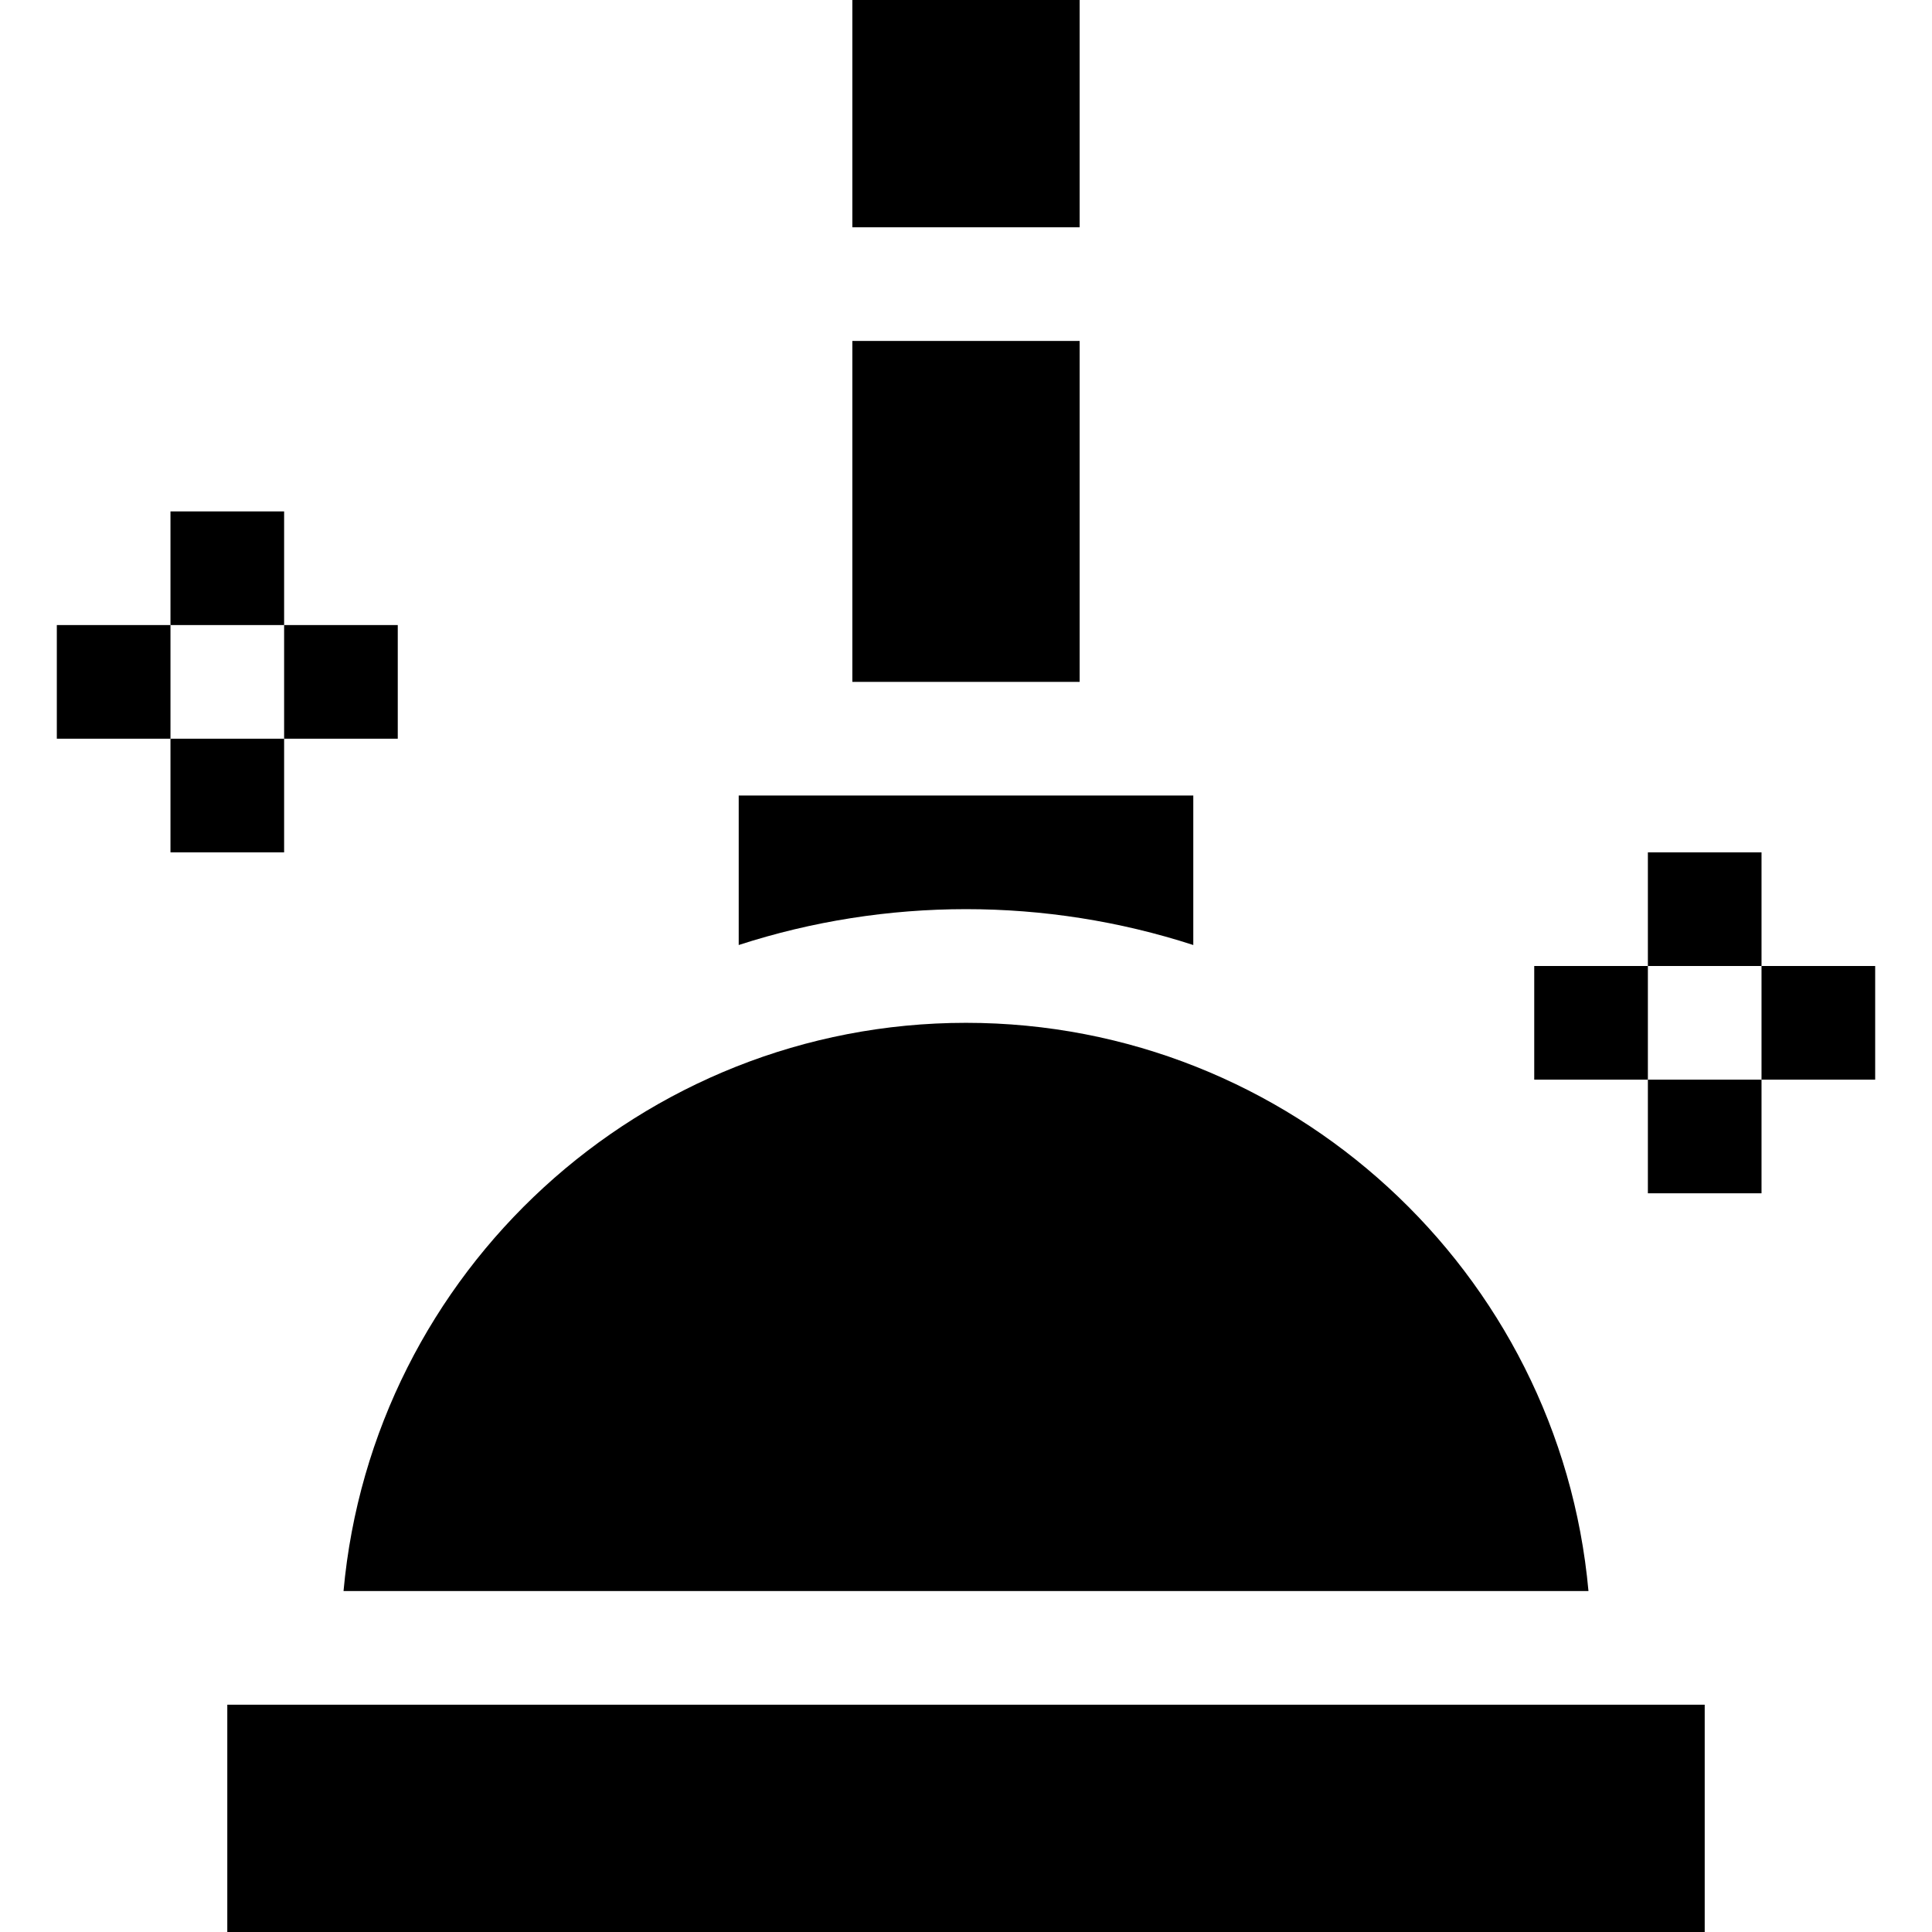 <svg id="Capa_1" enable-background="new 0 0 510 510" height="512" viewBox="0 0 510 510" width="512" xmlns="http://www.w3.org/2000/svg"><g id="XMLID_136_"><path id="XMLID_142_" d="m315 249.46v-39.46h-120v39.46c38.864-12.609 81.063-12.632 120 0z"/><path id="XMLID_211_" d="m405 255h30v30h-30z"/><path id="XMLID_215_" d="m465 255h30v30h-30z"/><path id="XMLID_216_" d="m435 225h30v30h-30z"/><path id="XMLID_217_" d="m435 285h30v30h-30z"/><path id="XMLID_218_" d="m15 165h30v30h-30z"/><path id="XMLID_219_" d="m75 165h30v30h-30z"/><path id="XMLID_221_" d="m45 135h30v30h-30z"/><path id="XMLID_223_" d="m45 195h30v30h-30z"/><path id="XMLID_224_" d="m225 0h60v60h-60z"/><path id="XMLID_225_" d="m225 90h60v90h-60z"/><path id="XMLID_226_" d="m60 450h390v60h-390z"/><path id="XMLID_227_" d="m419.317 420c-7.629-84.254-78.665-150-164.317-150-85.635 0-156.687 65.739-164.317 150z"/></g></svg>